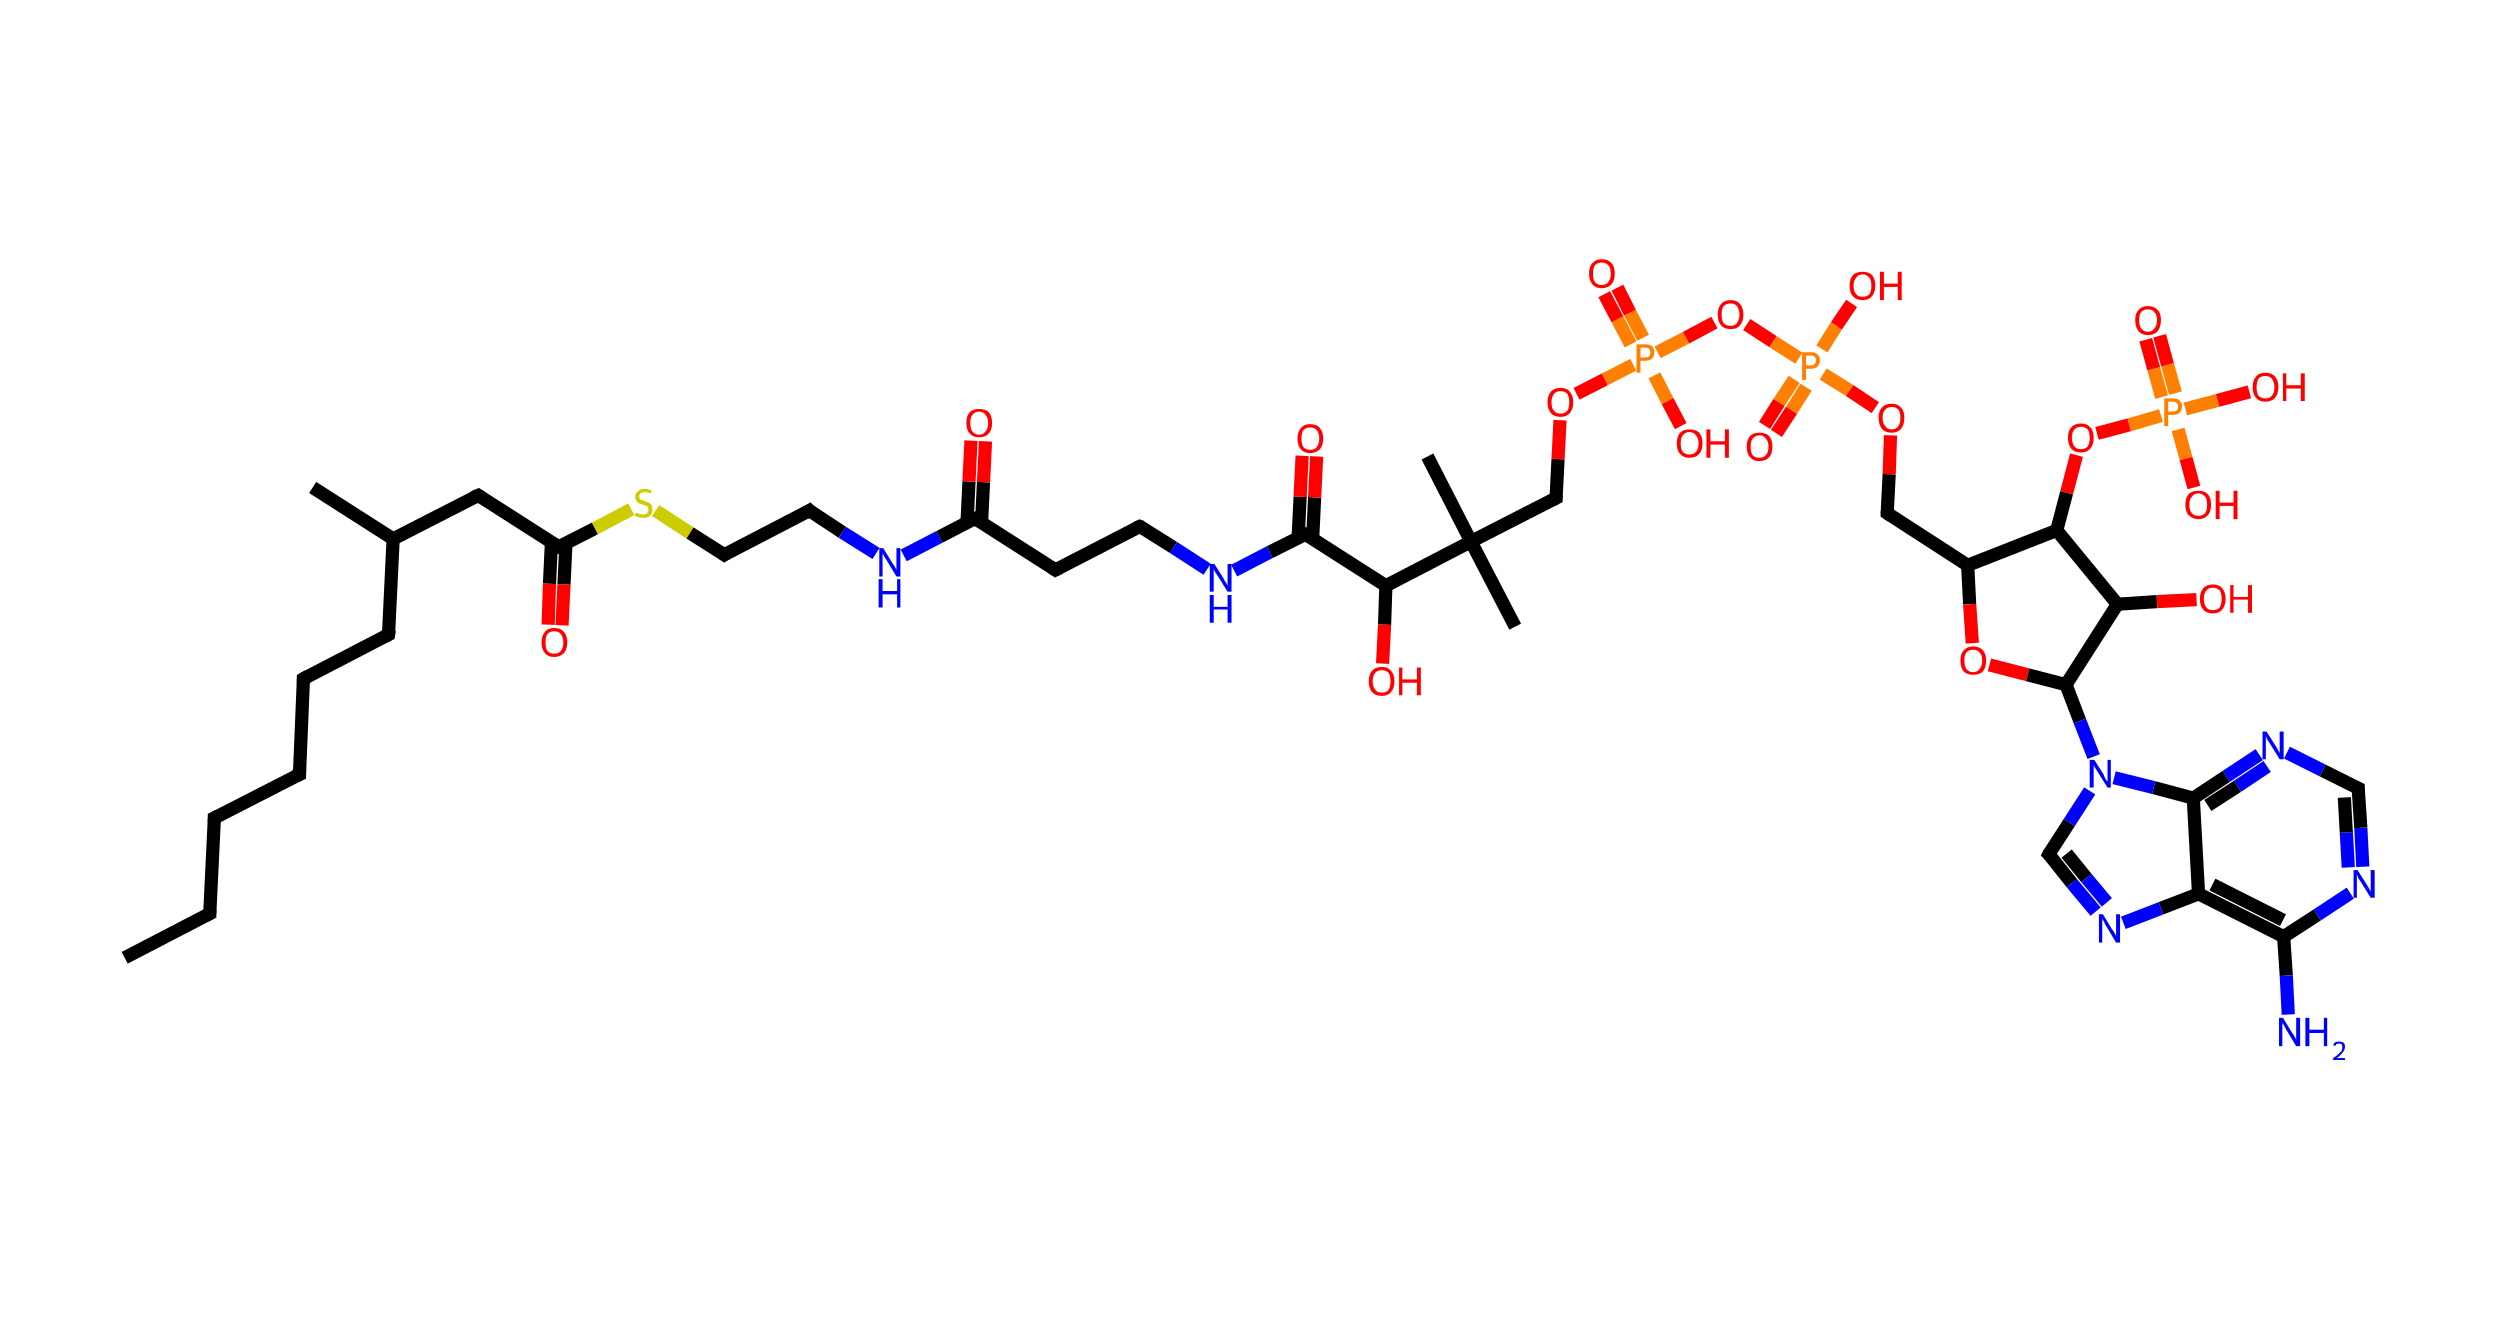 <?xml version='1.0' encoding='ASCII' standalone='yes'?>
<svg xmlns="http://www.w3.org/2000/svg" xmlns:rdkit="http://www.rdkit.org/xml" xmlns:xlink="http://www.w3.org/1999/xlink" version="1.1" baseProfile="full" xml:space="preserve" width="379px" height="200px" viewBox="0 0 379 200">
<!-- END OF HEADER -->
<rect style="opacity:1.0;fill:#FFFFFF;stroke:none" width="379.0" height="200.0" x="0.0" y="0.0"> </rect>
<path class="bond-0 atom-0 atom-1" d="M 18.9,145.2 L 31.8,138.5" style="fill:none;fill-rule:evenodd;stroke:#000000;stroke-width:2.0px;stroke-linecap:butt;stroke-linejoin:miter;stroke-opacity:1"/>
<path class="bond-1 atom-1 atom-2" d="M 31.8,138.5 L 32.5,124.0" style="fill:none;fill-rule:evenodd;stroke:#000000;stroke-width:2.0px;stroke-linecap:butt;stroke-linejoin:miter;stroke-opacity:1"/>
<path class="bond-2 atom-2 atom-3" d="M 32.5,124.0 L 45.4,117.4" style="fill:none;fill-rule:evenodd;stroke:#000000;stroke-width:2.0px;stroke-linecap:butt;stroke-linejoin:miter;stroke-opacity:1"/>
<path class="bond-3 atom-3 atom-4" d="M 45.4,117.4 L 46.0,102.9" style="fill:none;fill-rule:evenodd;stroke:#000000;stroke-width:2.0px;stroke-linecap:butt;stroke-linejoin:miter;stroke-opacity:1"/>
<path class="bond-4 atom-4 atom-5" d="M 46.0,102.9 L 58.9,96.2" style="fill:none;fill-rule:evenodd;stroke:#000000;stroke-width:2.0px;stroke-linecap:butt;stroke-linejoin:miter;stroke-opacity:1"/>
<path class="bond-5 atom-5 atom-6" d="M 58.9,96.2 L 59.6,81.7" style="fill:none;fill-rule:evenodd;stroke:#000000;stroke-width:2.0px;stroke-linecap:butt;stroke-linejoin:miter;stroke-opacity:1"/>
<path class="bond-6 atom-6 atom-7" d="M 59.6,81.7 L 47.4,73.9" style="fill:none;fill-rule:evenodd;stroke:#000000;stroke-width:2.0px;stroke-linecap:butt;stroke-linejoin:miter;stroke-opacity:1"/>
<path class="bond-7 atom-6 atom-8" d="M 59.6,81.7 L 72.5,75.1" style="fill:none;fill-rule:evenodd;stroke:#000000;stroke-width:2.0px;stroke-linecap:butt;stroke-linejoin:miter;stroke-opacity:1"/>
<path class="bond-8 atom-8 atom-9" d="M 72.5,75.1 L 84.7,82.9" style="fill:none;fill-rule:evenodd;stroke:#000000;stroke-width:2.0px;stroke-linecap:butt;stroke-linejoin:miter;stroke-opacity:1"/>
<path class="bond-9 atom-9 atom-10" d="M 83.6,82.2 L 83.3,88.5" style="fill:none;fill-rule:evenodd;stroke:#000000;stroke-width:2.0px;stroke-linecap:butt;stroke-linejoin:miter;stroke-opacity:1"/>
<path class="bond-9 atom-9 atom-10" d="M 83.3,88.5 L 83.1,94.7" style="fill:none;fill-rule:evenodd;stroke:#FF0000;stroke-width:2.0px;stroke-linecap:butt;stroke-linejoin:miter;stroke-opacity:1"/>
<path class="bond-9 atom-9 atom-10" d="M 85.8,82.3 L 85.5,88.6" style="fill:none;fill-rule:evenodd;stroke:#000000;stroke-width:2.0px;stroke-linecap:butt;stroke-linejoin:miter;stroke-opacity:1"/>
<path class="bond-9 atom-9 atom-10" d="M 85.5,88.6 L 85.2,94.8" style="fill:none;fill-rule:evenodd;stroke:#FF0000;stroke-width:2.0px;stroke-linecap:butt;stroke-linejoin:miter;stroke-opacity:1"/>
<path class="bond-10 atom-9 atom-11" d="M 84.7,82.9 L 90.2,80.1" style="fill:none;fill-rule:evenodd;stroke:#000000;stroke-width:2.0px;stroke-linecap:butt;stroke-linejoin:miter;stroke-opacity:1"/>
<path class="bond-10 atom-9 atom-11" d="M 90.2,80.1 L 95.7,77.2" style="fill:none;fill-rule:evenodd;stroke:#CCCC00;stroke-width:2.0px;stroke-linecap:butt;stroke-linejoin:miter;stroke-opacity:1"/>
<path class="bond-11 atom-11 atom-12" d="M 99.4,77.4 L 104.6,80.8" style="fill:none;fill-rule:evenodd;stroke:#CCCC00;stroke-width:2.0px;stroke-linecap:butt;stroke-linejoin:miter;stroke-opacity:1"/>
<path class="bond-11 atom-11 atom-12" d="M 104.6,80.8 L 109.8,84.1" style="fill:none;fill-rule:evenodd;stroke:#000000;stroke-width:2.0px;stroke-linecap:butt;stroke-linejoin:miter;stroke-opacity:1"/>
<path class="bond-12 atom-12 atom-13" d="M 109.8,84.1 L 122.7,77.4" style="fill:none;fill-rule:evenodd;stroke:#000000;stroke-width:2.0px;stroke-linecap:butt;stroke-linejoin:miter;stroke-opacity:1"/>
<path class="bond-13 atom-13 atom-14" d="M 122.7,77.4 L 127.7,80.7" style="fill:none;fill-rule:evenodd;stroke:#000000;stroke-width:2.0px;stroke-linecap:butt;stroke-linejoin:miter;stroke-opacity:1"/>
<path class="bond-13 atom-13 atom-14" d="M 127.7,80.7 L 132.8,83.9" style="fill:none;fill-rule:evenodd;stroke:#0000FF;stroke-width:2.0px;stroke-linecap:butt;stroke-linejoin:miter;stroke-opacity:1"/>
<path class="bond-14 atom-14 atom-15" d="M 137.0,84.2 L 142.4,81.4" style="fill:none;fill-rule:evenodd;stroke:#0000FF;stroke-width:2.0px;stroke-linecap:butt;stroke-linejoin:miter;stroke-opacity:1"/>
<path class="bond-14 atom-14 atom-15" d="M 142.4,81.4 L 147.8,78.6" style="fill:none;fill-rule:evenodd;stroke:#000000;stroke-width:2.0px;stroke-linecap:butt;stroke-linejoin:miter;stroke-opacity:1"/>
<path class="bond-15 atom-15 atom-16" d="M 148.8,79.3 L 149.1,73.1" style="fill:none;fill-rule:evenodd;stroke:#000000;stroke-width:2.0px;stroke-linecap:butt;stroke-linejoin:miter;stroke-opacity:1"/>
<path class="bond-15 atom-15 atom-16" d="M 149.1,73.1 L 149.4,66.9" style="fill:none;fill-rule:evenodd;stroke:#FF0000;stroke-width:2.0px;stroke-linecap:butt;stroke-linejoin:miter;stroke-opacity:1"/>
<path class="bond-15 atom-15 atom-16" d="M 146.6,79.2 L 146.9,73.0" style="fill:none;fill-rule:evenodd;stroke:#000000;stroke-width:2.0px;stroke-linecap:butt;stroke-linejoin:miter;stroke-opacity:1"/>
<path class="bond-15 atom-15 atom-16" d="M 146.9,73.0 L 147.2,66.8" style="fill:none;fill-rule:evenodd;stroke:#FF0000;stroke-width:2.0px;stroke-linecap:butt;stroke-linejoin:miter;stroke-opacity:1"/>
<path class="bond-16 atom-15 atom-17" d="M 147.8,78.6 L 160.0,86.4" style="fill:none;fill-rule:evenodd;stroke:#000000;stroke-width:2.0px;stroke-linecap:butt;stroke-linejoin:miter;stroke-opacity:1"/>
<path class="bond-17 atom-17 atom-18" d="M 160.0,86.4 L 172.8,79.8" style="fill:none;fill-rule:evenodd;stroke:#000000;stroke-width:2.0px;stroke-linecap:butt;stroke-linejoin:miter;stroke-opacity:1"/>
<path class="bond-18 atom-18 atom-19" d="M 172.8,79.8 L 177.9,83.0" style="fill:none;fill-rule:evenodd;stroke:#000000;stroke-width:2.0px;stroke-linecap:butt;stroke-linejoin:miter;stroke-opacity:1"/>
<path class="bond-18 atom-18 atom-19" d="M 177.9,83.0 L 183.0,86.3" style="fill:none;fill-rule:evenodd;stroke:#0000FF;stroke-width:2.0px;stroke-linecap:butt;stroke-linejoin:miter;stroke-opacity:1"/>
<path class="bond-19 atom-19 atom-20" d="M 187.1,86.5 L 192.5,83.7" style="fill:none;fill-rule:evenodd;stroke:#0000FF;stroke-width:2.0px;stroke-linecap:butt;stroke-linejoin:miter;stroke-opacity:1"/>
<path class="bond-19 atom-19 atom-20" d="M 192.5,83.7 L 197.9,81.0" style="fill:none;fill-rule:evenodd;stroke:#000000;stroke-width:2.0px;stroke-linecap:butt;stroke-linejoin:miter;stroke-opacity:1"/>
<path class="bond-20 atom-20 atom-21" d="M 199.0,81.6 L 199.3,75.4" style="fill:none;fill-rule:evenodd;stroke:#000000;stroke-width:2.0px;stroke-linecap:butt;stroke-linejoin:miter;stroke-opacity:1"/>
<path class="bond-20 atom-20 atom-21" d="M 199.3,75.4 L 199.6,69.2" style="fill:none;fill-rule:evenodd;stroke:#FF0000;stroke-width:2.0px;stroke-linecap:butt;stroke-linejoin:miter;stroke-opacity:1"/>
<path class="bond-20 atom-20 atom-21" d="M 196.8,81.5 L 197.1,75.3" style="fill:none;fill-rule:evenodd;stroke:#000000;stroke-width:2.0px;stroke-linecap:butt;stroke-linejoin:miter;stroke-opacity:1"/>
<path class="bond-20 atom-20 atom-21" d="M 197.1,75.3 L 197.4,69.1" style="fill:none;fill-rule:evenodd;stroke:#FF0000;stroke-width:2.0px;stroke-linecap:butt;stroke-linejoin:miter;stroke-opacity:1"/>
<path class="bond-21 atom-20 atom-22" d="M 197.9,81.0 L 210.1,88.8" style="fill:none;fill-rule:evenodd;stroke:#000000;stroke-width:2.0px;stroke-linecap:butt;stroke-linejoin:miter;stroke-opacity:1"/>
<path class="bond-22 atom-22 atom-23" d="M 210.1,88.8 L 209.9,94.7" style="fill:none;fill-rule:evenodd;stroke:#000000;stroke-width:2.0px;stroke-linecap:butt;stroke-linejoin:miter;stroke-opacity:1"/>
<path class="bond-22 atom-22 atom-23" d="M 209.9,94.7 L 209.6,100.6" style="fill:none;fill-rule:evenodd;stroke:#FF0000;stroke-width:2.0px;stroke-linecap:butt;stroke-linejoin:miter;stroke-opacity:1"/>
<path class="bond-23 atom-22 atom-24" d="M 210.1,88.8 L 223.0,82.1" style="fill:none;fill-rule:evenodd;stroke:#000000;stroke-width:2.0px;stroke-linecap:butt;stroke-linejoin:miter;stroke-opacity:1"/>
<path class="bond-24 atom-24 atom-25" d="M 223.0,82.1 L 216.4,69.2" style="fill:none;fill-rule:evenodd;stroke:#000000;stroke-width:2.0px;stroke-linecap:butt;stroke-linejoin:miter;stroke-opacity:1"/>
<path class="bond-25 atom-24 atom-26" d="M 223.0,82.1 L 229.7,95.0" style="fill:none;fill-rule:evenodd;stroke:#000000;stroke-width:2.0px;stroke-linecap:butt;stroke-linejoin:miter;stroke-opacity:1"/>
<path class="bond-26 atom-24 atom-27" d="M 223.0,82.1 L 235.9,75.5" style="fill:none;fill-rule:evenodd;stroke:#000000;stroke-width:2.0px;stroke-linecap:butt;stroke-linejoin:miter;stroke-opacity:1"/>
<path class="bond-27 atom-27 atom-28" d="M 235.9,75.5 L 236.2,69.6" style="fill:none;fill-rule:evenodd;stroke:#000000;stroke-width:2.0px;stroke-linecap:butt;stroke-linejoin:miter;stroke-opacity:1"/>
<path class="bond-27 atom-27 atom-28" d="M 236.2,69.6 L 236.5,63.7" style="fill:none;fill-rule:evenodd;stroke:#FF0000;stroke-width:2.0px;stroke-linecap:butt;stroke-linejoin:miter;stroke-opacity:1"/>
<path class="bond-28 atom-28 atom-29" d="M 239.0,59.7 L 243.3,57.5" style="fill:none;fill-rule:evenodd;stroke:#FF0000;stroke-width:2.0px;stroke-linecap:butt;stroke-linejoin:miter;stroke-opacity:1"/>
<path class="bond-28 atom-28 atom-29" d="M 243.3,57.5 L 247.6,55.3" style="fill:none;fill-rule:evenodd;stroke:#FF7F00;stroke-width:2.0px;stroke-linecap:butt;stroke-linejoin:miter;stroke-opacity:1"/>
<path class="bond-29 atom-29 atom-30" d="M 249.1,51.2 L 247.1,47.4" style="fill:none;fill-rule:evenodd;stroke:#FF7F00;stroke-width:2.0px;stroke-linecap:butt;stroke-linejoin:miter;stroke-opacity:1"/>
<path class="bond-29 atom-29 atom-30" d="M 247.1,47.4 L 245.2,43.6" style="fill:none;fill-rule:evenodd;stroke:#FF0000;stroke-width:2.0px;stroke-linecap:butt;stroke-linejoin:miter;stroke-opacity:1"/>
<path class="bond-29 atom-29 atom-30" d="M 247.2,52.2 L 245.2,48.4" style="fill:none;fill-rule:evenodd;stroke:#FF7F00;stroke-width:2.0px;stroke-linecap:butt;stroke-linejoin:miter;stroke-opacity:1"/>
<path class="bond-29 atom-29 atom-30" d="M 245.2,48.4 L 243.2,44.6" style="fill:none;fill-rule:evenodd;stroke:#FF0000;stroke-width:2.0px;stroke-linecap:butt;stroke-linejoin:miter;stroke-opacity:1"/>
<path class="bond-30 atom-29 atom-31" d="M 250.8,56.9 L 252.8,60.8" style="fill:none;fill-rule:evenodd;stroke:#FF7F00;stroke-width:2.0px;stroke-linecap:butt;stroke-linejoin:miter;stroke-opacity:1"/>
<path class="bond-30 atom-29 atom-31" d="M 252.8,60.8 L 254.8,64.6" style="fill:none;fill-rule:evenodd;stroke:#FF0000;stroke-width:2.0px;stroke-linecap:butt;stroke-linejoin:miter;stroke-opacity:1"/>
<path class="bond-31 atom-29 atom-32" d="M 251.3,53.4 L 255.6,51.2" style="fill:none;fill-rule:evenodd;stroke:#FF7F00;stroke-width:2.0px;stroke-linecap:butt;stroke-linejoin:miter;stroke-opacity:1"/>
<path class="bond-31 atom-29 atom-32" d="M 255.6,51.2 L 259.9,48.9" style="fill:none;fill-rule:evenodd;stroke:#FF0000;stroke-width:2.0px;stroke-linecap:butt;stroke-linejoin:miter;stroke-opacity:1"/>
<path class="bond-32 atom-32 atom-33" d="M 264.8,49.2 L 268.8,51.8" style="fill:none;fill-rule:evenodd;stroke:#FF0000;stroke-width:2.0px;stroke-linecap:butt;stroke-linejoin:miter;stroke-opacity:1"/>
<path class="bond-32 atom-32 atom-33" d="M 268.8,51.8 L 272.7,54.3" style="fill:none;fill-rule:evenodd;stroke:#FF7F00;stroke-width:2.0px;stroke-linecap:butt;stroke-linejoin:miter;stroke-opacity:1"/>
<path class="bond-33 atom-33 atom-34" d="M 272.0,57.5 L 269.7,61.0" style="fill:none;fill-rule:evenodd;stroke:#FF7F00;stroke-width:2.0px;stroke-linecap:butt;stroke-linejoin:miter;stroke-opacity:1"/>
<path class="bond-33 atom-33 atom-34" d="M 269.7,61.0 L 267.5,64.5" style="fill:none;fill-rule:evenodd;stroke:#FF0000;stroke-width:2.0px;stroke-linecap:butt;stroke-linejoin:miter;stroke-opacity:1"/>
<path class="bond-33 atom-33 atom-34" d="M 273.8,58.7 L 271.6,62.2" style="fill:none;fill-rule:evenodd;stroke:#FF7F00;stroke-width:2.0px;stroke-linecap:butt;stroke-linejoin:miter;stroke-opacity:1"/>
<path class="bond-33 atom-33 atom-34" d="M 271.6,62.2 L 269.3,65.7" style="fill:none;fill-rule:evenodd;stroke:#FF0000;stroke-width:2.0px;stroke-linecap:butt;stroke-linejoin:miter;stroke-opacity:1"/>
<path class="bond-34 atom-33 atom-35" d="M 276.2,52.9 L 278.4,49.4" style="fill:none;fill-rule:evenodd;stroke:#FF7F00;stroke-width:2.0px;stroke-linecap:butt;stroke-linejoin:miter;stroke-opacity:1"/>
<path class="bond-34 atom-33 atom-35" d="M 278.4,49.4 L 280.7,46.0" style="fill:none;fill-rule:evenodd;stroke:#FF0000;stroke-width:2.0px;stroke-linecap:butt;stroke-linejoin:miter;stroke-opacity:1"/>
<path class="bond-35 atom-33 atom-36" d="M 276.4,56.7 L 280.4,59.2" style="fill:none;fill-rule:evenodd;stroke:#FF7F00;stroke-width:2.0px;stroke-linecap:butt;stroke-linejoin:miter;stroke-opacity:1"/>
<path class="bond-35 atom-33 atom-36" d="M 280.4,59.2 L 284.3,61.8" style="fill:none;fill-rule:evenodd;stroke:#FF0000;stroke-width:2.0px;stroke-linecap:butt;stroke-linejoin:miter;stroke-opacity:1"/>
<path class="bond-36 atom-36 atom-37" d="M 286.6,66.0 L 286.4,71.9" style="fill:none;fill-rule:evenodd;stroke:#FF0000;stroke-width:2.0px;stroke-linecap:butt;stroke-linejoin:miter;stroke-opacity:1"/>
<path class="bond-36 atom-36 atom-37" d="M 286.4,71.9 L 286.1,77.8" style="fill:none;fill-rule:evenodd;stroke:#000000;stroke-width:2.0px;stroke-linecap:butt;stroke-linejoin:miter;stroke-opacity:1"/>
<path class="bond-37 atom-37 atom-38" d="M 286.1,77.8 L 298.3,85.7" style="fill:none;fill-rule:evenodd;stroke:#000000;stroke-width:2.0px;stroke-linecap:butt;stroke-linejoin:miter;stroke-opacity:1"/>
<path class="bond-38 atom-38 atom-39" d="M 298.3,85.7 L 298.6,91.6" style="fill:none;fill-rule:evenodd;stroke:#000000;stroke-width:2.0px;stroke-linecap:butt;stroke-linejoin:miter;stroke-opacity:1"/>
<path class="bond-38 atom-38 atom-39" d="M 298.6,91.6 L 299.0,97.5" style="fill:none;fill-rule:evenodd;stroke:#FF0000;stroke-width:2.0px;stroke-linecap:butt;stroke-linejoin:miter;stroke-opacity:1"/>
<path class="bond-39 atom-39 atom-40" d="M 301.6,100.8 L 307.4,102.3" style="fill:none;fill-rule:evenodd;stroke:#FF0000;stroke-width:2.0px;stroke-linecap:butt;stroke-linejoin:miter;stroke-opacity:1"/>
<path class="bond-39 atom-39 atom-40" d="M 307.4,102.3 L 313.2,103.8" style="fill:none;fill-rule:evenodd;stroke:#000000;stroke-width:2.0px;stroke-linecap:butt;stroke-linejoin:miter;stroke-opacity:1"/>
<path class="bond-40 atom-40 atom-41" d="M 313.2,103.8 L 315.3,109.3" style="fill:none;fill-rule:evenodd;stroke:#000000;stroke-width:2.0px;stroke-linecap:butt;stroke-linejoin:miter;stroke-opacity:1"/>
<path class="bond-40 atom-40 atom-41" d="M 315.3,109.3 L 317.4,114.7" style="fill:none;fill-rule:evenodd;stroke:#0000FF;stroke-width:2.0px;stroke-linecap:butt;stroke-linejoin:miter;stroke-opacity:1"/>
<path class="bond-41 atom-41 atom-42" d="M 316.8,119.9 L 313.7,124.7" style="fill:none;fill-rule:evenodd;stroke:#0000FF;stroke-width:2.0px;stroke-linecap:butt;stroke-linejoin:miter;stroke-opacity:1"/>
<path class="bond-41 atom-41 atom-42" d="M 313.7,124.7 L 310.6,129.5" style="fill:none;fill-rule:evenodd;stroke:#000000;stroke-width:2.0px;stroke-linecap:butt;stroke-linejoin:miter;stroke-opacity:1"/>
<path class="bond-42 atom-42 atom-43" d="M 310.6,129.5 L 314.1,133.9" style="fill:none;fill-rule:evenodd;stroke:#000000;stroke-width:2.0px;stroke-linecap:butt;stroke-linejoin:miter;stroke-opacity:1"/>
<path class="bond-42 atom-42 atom-43" d="M 314.1,133.9 L 317.7,138.2" style="fill:none;fill-rule:evenodd;stroke:#0000FF;stroke-width:2.0px;stroke-linecap:butt;stroke-linejoin:miter;stroke-opacity:1"/>
<path class="bond-42 atom-42 atom-43" d="M 313.3,129.4 L 316.3,133.1" style="fill:none;fill-rule:evenodd;stroke:#000000;stroke-width:2.0px;stroke-linecap:butt;stroke-linejoin:miter;stroke-opacity:1"/>
<path class="bond-42 atom-42 atom-43" d="M 316.3,133.1 L 319.4,136.8" style="fill:none;fill-rule:evenodd;stroke:#0000FF;stroke-width:2.0px;stroke-linecap:butt;stroke-linejoin:miter;stroke-opacity:1"/>
<path class="bond-43 atom-43 atom-44" d="M 321.9,139.9 L 327.6,137.7" style="fill:none;fill-rule:evenodd;stroke:#0000FF;stroke-width:2.0px;stroke-linecap:butt;stroke-linejoin:miter;stroke-opacity:1"/>
<path class="bond-43 atom-43 atom-44" d="M 327.6,137.7 L 333.3,135.5" style="fill:none;fill-rule:evenodd;stroke:#000000;stroke-width:2.0px;stroke-linecap:butt;stroke-linejoin:miter;stroke-opacity:1"/>
<path class="bond-44 atom-44 atom-45" d="M 333.3,135.5 L 346.2,142.0" style="fill:none;fill-rule:evenodd;stroke:#000000;stroke-width:2.0px;stroke-linecap:butt;stroke-linejoin:miter;stroke-opacity:1"/>
<path class="bond-44 atom-44 atom-45" d="M 335.4,134.1 L 346.1,139.5" style="fill:none;fill-rule:evenodd;stroke:#000000;stroke-width:2.0px;stroke-linecap:butt;stroke-linejoin:miter;stroke-opacity:1"/>
<path class="bond-45 atom-45 atom-46" d="M 346.2,142.0 L 346.6,147.9" style="fill:none;fill-rule:evenodd;stroke:#000000;stroke-width:2.0px;stroke-linecap:butt;stroke-linejoin:miter;stroke-opacity:1"/>
<path class="bond-45 atom-45 atom-46" d="M 346.6,147.9 L 346.9,153.8" style="fill:none;fill-rule:evenodd;stroke:#0000FF;stroke-width:2.0px;stroke-linecap:butt;stroke-linejoin:miter;stroke-opacity:1"/>
<path class="bond-46 atom-45 atom-47" d="M 346.2,142.0 L 351.3,138.7" style="fill:none;fill-rule:evenodd;stroke:#000000;stroke-width:2.0px;stroke-linecap:butt;stroke-linejoin:miter;stroke-opacity:1"/>
<path class="bond-46 atom-45 atom-47" d="M 351.3,138.7 L 356.3,135.4" style="fill:none;fill-rule:evenodd;stroke:#0000FF;stroke-width:2.0px;stroke-linecap:butt;stroke-linejoin:miter;stroke-opacity:1"/>
<path class="bond-47 atom-47 atom-48" d="M 358.2,131.4 L 357.9,125.5" style="fill:none;fill-rule:evenodd;stroke:#0000FF;stroke-width:2.0px;stroke-linecap:butt;stroke-linejoin:miter;stroke-opacity:1"/>
<path class="bond-47 atom-47 atom-48" d="M 357.9,125.5 L 357.5,119.5" style="fill:none;fill-rule:evenodd;stroke:#000000;stroke-width:2.0px;stroke-linecap:butt;stroke-linejoin:miter;stroke-opacity:1"/>
<path class="bond-47 atom-47 atom-48" d="M 356.0,131.5 L 355.7,126.2" style="fill:none;fill-rule:evenodd;stroke:#0000FF;stroke-width:2.0px;stroke-linecap:butt;stroke-linejoin:miter;stroke-opacity:1"/>
<path class="bond-47 atom-47 atom-48" d="M 355.7,126.2 L 355.4,120.9" style="fill:none;fill-rule:evenodd;stroke:#000000;stroke-width:2.0px;stroke-linecap:butt;stroke-linejoin:miter;stroke-opacity:1"/>
<path class="bond-48 atom-48 atom-49" d="M 357.5,119.5 L 352.1,116.8" style="fill:none;fill-rule:evenodd;stroke:#000000;stroke-width:2.0px;stroke-linecap:butt;stroke-linejoin:miter;stroke-opacity:1"/>
<path class="bond-48 atom-48 atom-49" d="M 352.1,116.8 L 346.7,114.1" style="fill:none;fill-rule:evenodd;stroke:#0000FF;stroke-width:2.0px;stroke-linecap:butt;stroke-linejoin:miter;stroke-opacity:1"/>
<path class="bond-49 atom-49 atom-50" d="M 342.5,114.4 L 337.5,117.7" style="fill:none;fill-rule:evenodd;stroke:#0000FF;stroke-width:2.0px;stroke-linecap:butt;stroke-linejoin:miter;stroke-opacity:1"/>
<path class="bond-49 atom-49 atom-50" d="M 337.5,117.7 L 332.5,121.0" style="fill:none;fill-rule:evenodd;stroke:#000000;stroke-width:2.0px;stroke-linecap:butt;stroke-linejoin:miter;stroke-opacity:1"/>
<path class="bond-49 atom-49 atom-50" d="M 343.7,116.2 L 339.2,119.2" style="fill:none;fill-rule:evenodd;stroke:#0000FF;stroke-width:2.0px;stroke-linecap:butt;stroke-linejoin:miter;stroke-opacity:1"/>
<path class="bond-49 atom-49 atom-50" d="M 339.2,119.2 L 334.7,122.1" style="fill:none;fill-rule:evenodd;stroke:#000000;stroke-width:2.0px;stroke-linecap:butt;stroke-linejoin:miter;stroke-opacity:1"/>
<path class="bond-50 atom-40 atom-51" d="M 313.2,103.8 L 321.0,91.6" style="fill:none;fill-rule:evenodd;stroke:#000000;stroke-width:2.0px;stroke-linecap:butt;stroke-linejoin:miter;stroke-opacity:1"/>
<path class="bond-51 atom-51 atom-52" d="M 321.0,91.6 L 327.0,91.2" style="fill:none;fill-rule:evenodd;stroke:#000000;stroke-width:2.0px;stroke-linecap:butt;stroke-linejoin:miter;stroke-opacity:1"/>
<path class="bond-51 atom-51 atom-52" d="M 327.0,91.2 L 333.0,90.9" style="fill:none;fill-rule:evenodd;stroke:#FF0000;stroke-width:2.0px;stroke-linecap:butt;stroke-linejoin:miter;stroke-opacity:1"/>
<path class="bond-52 atom-51 atom-53" d="M 321.0,91.6 L 311.8,80.4" style="fill:none;fill-rule:evenodd;stroke:#000000;stroke-width:2.0px;stroke-linecap:butt;stroke-linejoin:miter;stroke-opacity:1"/>
<path class="bond-53 atom-53 atom-54" d="M 311.8,80.4 L 313.3,74.7" style="fill:none;fill-rule:evenodd;stroke:#000000;stroke-width:2.0px;stroke-linecap:butt;stroke-linejoin:miter;stroke-opacity:1"/>
<path class="bond-53 atom-53 atom-54" d="M 313.3,74.7 L 314.8,69.0" style="fill:none;fill-rule:evenodd;stroke:#FF0000;stroke-width:2.0px;stroke-linecap:butt;stroke-linejoin:miter;stroke-opacity:1"/>
<path class="bond-54 atom-54 atom-55" d="M 317.9,65.7 L 322.8,64.4" style="fill:none;fill-rule:evenodd;stroke:#FF0000;stroke-width:2.0px;stroke-linecap:butt;stroke-linejoin:miter;stroke-opacity:1"/>
<path class="bond-54 atom-54 atom-55" d="M 322.8,64.4 L 327.6,63.0" style="fill:none;fill-rule:evenodd;stroke:#FF7F00;stroke-width:2.0px;stroke-linecap:butt;stroke-linejoin:miter;stroke-opacity:1"/>
<path class="bond-55 atom-55 atom-56" d="M 329.8,59.6 L 328.6,55.3" style="fill:none;fill-rule:evenodd;stroke:#FF7F00;stroke-width:2.0px;stroke-linecap:butt;stroke-linejoin:miter;stroke-opacity:1"/>
<path class="bond-55 atom-55 atom-56" d="M 328.6,55.3 L 327.4,50.9" style="fill:none;fill-rule:evenodd;stroke:#FF0000;stroke-width:2.0px;stroke-linecap:butt;stroke-linejoin:miter;stroke-opacity:1"/>
<path class="bond-55 atom-55 atom-56" d="M 327.7,60.2 L 326.5,55.9" style="fill:none;fill-rule:evenodd;stroke:#FF7F00;stroke-width:2.0px;stroke-linecap:butt;stroke-linejoin:miter;stroke-opacity:1"/>
<path class="bond-55 atom-55 atom-56" d="M 326.5,55.9 L 325.3,51.5" style="fill:none;fill-rule:evenodd;stroke:#FF0000;stroke-width:2.0px;stroke-linecap:butt;stroke-linejoin:miter;stroke-opacity:1"/>
<path class="bond-56 atom-55 atom-57" d="M 330.2,65.1 L 331.4,69.5" style="fill:none;fill-rule:evenodd;stroke:#FF7F00;stroke-width:2.0px;stroke-linecap:butt;stroke-linejoin:miter;stroke-opacity:1"/>
<path class="bond-56 atom-55 atom-57" d="M 331.4,69.5 L 332.6,73.9" style="fill:none;fill-rule:evenodd;stroke:#FF0000;stroke-width:2.0px;stroke-linecap:butt;stroke-linejoin:miter;stroke-opacity:1"/>
<path class="bond-57 atom-55 atom-58" d="M 331.3,62.0 L 336.2,60.7" style="fill:none;fill-rule:evenodd;stroke:#FF7F00;stroke-width:2.0px;stroke-linecap:butt;stroke-linejoin:miter;stroke-opacity:1"/>
<path class="bond-57 atom-55 atom-58" d="M 336.2,60.7 L 341.0,59.4" style="fill:none;fill-rule:evenodd;stroke:#FF0000;stroke-width:2.0px;stroke-linecap:butt;stroke-linejoin:miter;stroke-opacity:1"/>
<path class="bond-58 atom-53 atom-38" d="M 311.8,80.4 L 298.3,85.7" style="fill:none;fill-rule:evenodd;stroke:#000000;stroke-width:2.0px;stroke-linecap:butt;stroke-linejoin:miter;stroke-opacity:1"/>
<path class="bond-59 atom-50 atom-41" d="M 332.5,121.0 L 326.5,119.4" style="fill:none;fill-rule:evenodd;stroke:#000000;stroke-width:2.0px;stroke-linecap:butt;stroke-linejoin:miter;stroke-opacity:1"/>
<path class="bond-59 atom-50 atom-41" d="M 326.5,119.4 L 320.5,117.9" style="fill:none;fill-rule:evenodd;stroke:#0000FF;stroke-width:2.0px;stroke-linecap:butt;stroke-linejoin:miter;stroke-opacity:1"/>
<path class="bond-60 atom-50 atom-44" d="M 332.5,121.0 L 333.3,135.5" style="fill:none;fill-rule:evenodd;stroke:#000000;stroke-width:2.0px;stroke-linecap:butt;stroke-linejoin:miter;stroke-opacity:1"/>
<path d="M 31.2,138.8 L 31.8,138.5 L 31.8,137.8" style="fill:none;stroke:#000000;stroke-width:2.0px;stroke-linecap:butt;stroke-linejoin:miter;stroke-opacity:1;"/>
<path d="M 32.5,124.7 L 32.5,124.0 L 33.1,123.7" style="fill:none;stroke:#000000;stroke-width:2.0px;stroke-linecap:butt;stroke-linejoin:miter;stroke-opacity:1;"/>
<path d="M 44.7,117.7 L 45.4,117.4 L 45.4,116.6" style="fill:none;stroke:#000000;stroke-width:2.0px;stroke-linecap:butt;stroke-linejoin:miter;stroke-opacity:1;"/>
<path d="M 46.0,103.6 L 46.0,102.9 L 46.7,102.5" style="fill:none;stroke:#000000;stroke-width:2.0px;stroke-linecap:butt;stroke-linejoin:miter;stroke-opacity:1;"/>
<path d="M 58.3,96.5 L 58.9,96.2 L 59.0,95.5" style="fill:none;stroke:#000000;stroke-width:2.0px;stroke-linecap:butt;stroke-linejoin:miter;stroke-opacity:1;"/>
<path d="M 71.8,75.4 L 72.5,75.1 L 73.1,75.5" style="fill:none;stroke:#000000;stroke-width:2.0px;stroke-linecap:butt;stroke-linejoin:miter;stroke-opacity:1;"/>
<path d="M 84.1,82.5 L 84.7,82.9 L 85.0,82.8" style="fill:none;stroke:#000000;stroke-width:2.0px;stroke-linecap:butt;stroke-linejoin:miter;stroke-opacity:1;"/>
<path d="M 109.5,83.9 L 109.8,84.1 L 110.4,83.7" style="fill:none;stroke:#000000;stroke-width:2.0px;stroke-linecap:butt;stroke-linejoin:miter;stroke-opacity:1;"/>
<path d="M 122.0,77.8 L 122.7,77.4 L 122.9,77.6" style="fill:none;stroke:#000000;stroke-width:2.0px;stroke-linecap:butt;stroke-linejoin:miter;stroke-opacity:1;"/>
<path d="M 147.5,78.7 L 147.8,78.6 L 148.4,79.0" style="fill:none;stroke:#000000;stroke-width:2.0px;stroke-linecap:butt;stroke-linejoin:miter;stroke-opacity:1;"/>
<path d="M 159.4,86.0 L 160.0,86.4 L 160.6,86.1" style="fill:none;stroke:#000000;stroke-width:2.0px;stroke-linecap:butt;stroke-linejoin:miter;stroke-opacity:1;"/>
<path d="M 172.2,80.1 L 172.8,79.8 L 173.1,79.9" style="fill:none;stroke:#000000;stroke-width:2.0px;stroke-linecap:butt;stroke-linejoin:miter;stroke-opacity:1;"/>
<path d="M 197.7,81.1 L 197.9,81.0 L 198.5,81.3" style="fill:none;stroke:#000000;stroke-width:2.0px;stroke-linecap:butt;stroke-linejoin:miter;stroke-opacity:1;"/>
<path d="M 235.3,75.8 L 235.9,75.5 L 235.9,75.2" style="fill:none;stroke:#000000;stroke-width:2.0px;stroke-linecap:butt;stroke-linejoin:miter;stroke-opacity:1;"/>
<path d="M 286.1,77.5 L 286.1,77.8 L 286.7,78.2" style="fill:none;stroke:#000000;stroke-width:2.0px;stroke-linecap:butt;stroke-linejoin:miter;stroke-opacity:1;"/>
<path d="M 310.7,129.3 L 310.6,129.5 L 310.8,129.7" style="fill:none;stroke:#000000;stroke-width:2.0px;stroke-linecap:butt;stroke-linejoin:miter;stroke-opacity:1;"/>
<path d="M 357.5,119.8 L 357.5,119.5 L 357.3,119.4" style="fill:none;stroke:#000000;stroke-width:2.0px;stroke-linecap:butt;stroke-linejoin:miter;stroke-opacity:1;"/>
<path class="atom-10" d="M 82.1 97.4 Q 82.1 96.4, 82.6 95.8 Q 83.1 95.2, 84.0 95.2 Q 85.0 95.2, 85.5 95.8 Q 86.0 96.4, 86.0 97.4 Q 86.0 98.4, 85.5 99.0 Q 84.9 99.6, 84.0 99.6 Q 83.1 99.6, 82.6 99.0 Q 82.1 98.4, 82.1 97.4 M 84.0 99.1 Q 84.7 99.1, 85.0 98.7 Q 85.4 98.3, 85.4 97.4 Q 85.4 96.6, 85.0 96.1 Q 84.7 95.7, 84.0 95.7 Q 83.4 95.7, 83.0 96.1 Q 82.7 96.6, 82.7 97.4 Q 82.7 98.3, 83.0 98.7 Q 83.4 99.1, 84.0 99.1 " fill="#FF0000"/>
<path class="atom-11" d="M 96.4 77.7 Q 96.4 77.7, 96.6 77.8 Q 96.8 77.9, 97.0 77.9 Q 97.3 78.0, 97.5 78.0 Q 97.9 78.0, 98.1 77.8 Q 98.3 77.6, 98.3 77.3 Q 98.3 77.0, 98.2 76.9 Q 98.1 76.7, 97.9 76.7 Q 97.8 76.6, 97.5 76.5 Q 97.1 76.4, 96.8 76.3 Q 96.6 76.2, 96.5 75.9 Q 96.3 75.7, 96.3 75.3 Q 96.3 74.8, 96.7 74.5 Q 97.0 74.1, 97.8 74.1 Q 98.2 74.1, 98.8 74.4 L 98.7 74.8 Q 98.2 74.6, 97.8 74.6 Q 97.4 74.6, 97.1 74.8 Q 96.9 75.0, 96.9 75.3 Q 96.9 75.5, 97.0 75.6 Q 97.1 75.8, 97.3 75.8 Q 97.5 75.9, 97.8 76.0 Q 98.2 76.1, 98.4 76.2 Q 98.6 76.4, 98.8 76.6 Q 98.9 76.9, 98.9 77.3 Q 98.9 77.9, 98.5 78.2 Q 98.2 78.5, 97.5 78.5 Q 97.1 78.5, 96.8 78.4 Q 96.6 78.3, 96.2 78.2 L 96.4 77.7 " fill="#CCCC00"/>
<path class="atom-14" d="M 133.9 83.1 L 135.3 85.4 Q 135.5 85.6, 135.7 86.0 Q 135.9 86.4, 135.9 86.4 L 135.9 83.1 L 136.5 83.1 L 136.5 87.4 L 135.9 87.4 L 134.4 84.9 Q 134.2 84.6, 134.0 84.3 Q 133.9 84.0, 133.8 83.9 L 133.8 87.4 L 133.3 87.4 L 133.3 83.1 L 133.9 83.1 " fill="#0000FF"/>
<path class="atom-14" d="M 133.2 87.8 L 133.8 87.8 L 133.8 89.6 L 136.0 89.6 L 136.0 87.8 L 136.5 87.8 L 136.5 92.1 L 136.0 92.1 L 136.0 90.1 L 133.8 90.1 L 133.8 92.1 L 133.2 92.1 L 133.2 87.8 " fill="#0000FF"/>
<path class="atom-16" d="M 146.5 64.1 Q 146.5 63.1, 147.0 62.5 Q 147.5 62.0, 148.4 62.0 Q 149.4 62.0, 149.9 62.5 Q 150.4 63.1, 150.4 64.1 Q 150.4 65.2, 149.9 65.7 Q 149.4 66.3, 148.4 66.3 Q 147.5 66.3, 147.0 65.7 Q 146.5 65.2, 146.5 64.1 M 148.4 65.9 Q 149.1 65.9, 149.4 65.4 Q 149.8 65.0, 149.8 64.1 Q 149.8 63.3, 149.4 62.9 Q 149.1 62.4, 148.4 62.4 Q 147.8 62.4, 147.4 62.9 Q 147.1 63.3, 147.1 64.1 Q 147.1 65.0, 147.4 65.4 Q 147.8 65.9, 148.4 65.9 " fill="#FF0000"/>
<path class="atom-19" d="M 184.1 85.5 L 185.5 87.7 Q 185.6 88.0, 185.9 88.4 Q 186.1 88.8, 186.1 88.8 L 186.1 85.5 L 186.7 85.5 L 186.7 89.7 L 186.1 89.7 L 184.6 87.3 Q 184.4 87.0, 184.2 86.7 Q 184.0 86.3, 184.0 86.2 L 184.0 89.7 L 183.4 89.7 L 183.4 85.5 L 184.1 85.5 " fill="#0000FF"/>
<path class="atom-19" d="M 183.4 90.2 L 184.0 90.2 L 184.0 92.0 L 186.1 92.0 L 186.1 90.2 L 186.7 90.2 L 186.7 94.4 L 186.1 94.4 L 186.1 92.4 L 184.0 92.4 L 184.0 94.4 L 183.4 94.4 L 183.4 90.2 " fill="#0000FF"/>
<path class="atom-21" d="M 196.7 66.5 Q 196.7 65.5, 197.2 64.9 Q 197.7 64.3, 198.6 64.3 Q 199.6 64.3, 200.1 64.9 Q 200.6 65.5, 200.6 66.5 Q 200.6 67.5, 200.1 68.1 Q 199.5 68.7, 198.6 68.7 Q 197.7 68.7, 197.2 68.1 Q 196.7 67.5, 196.7 66.5 M 198.6 68.2 Q 199.3 68.2, 199.6 67.8 Q 200.0 67.3, 200.0 66.5 Q 200.0 65.6, 199.6 65.2 Q 199.3 64.8, 198.6 64.8 Q 198.0 64.8, 197.6 65.2 Q 197.3 65.6, 197.3 66.5 Q 197.3 67.3, 197.6 67.8 Q 198.0 68.2, 198.6 68.2 " fill="#FF0000"/>
<path class="atom-23" d="M 207.5 103.3 Q 207.5 102.3, 208.0 101.7 Q 208.5 101.1, 209.5 101.1 Q 210.4 101.1, 210.9 101.7 Q 211.4 102.3, 211.4 103.3 Q 211.4 104.3, 210.9 104.9 Q 210.4 105.5, 209.5 105.5 Q 208.5 105.5, 208.0 104.9 Q 207.5 104.3, 207.5 103.3 M 209.5 105.0 Q 210.1 105.0, 210.5 104.6 Q 210.8 104.1, 210.8 103.3 Q 210.8 102.4, 210.5 102.0 Q 210.1 101.6, 209.5 101.6 Q 208.8 101.6, 208.5 102.0 Q 208.1 102.4, 208.1 103.3 Q 208.1 104.1, 208.5 104.6 Q 208.8 105.0, 209.5 105.0 " fill="#FF0000"/>
<path class="atom-23" d="M 212.1 101.2 L 212.6 101.2 L 212.6 103.0 L 214.8 103.0 L 214.8 101.2 L 215.4 101.2 L 215.4 105.4 L 214.8 105.4 L 214.8 103.5 L 212.6 103.5 L 212.6 105.4 L 212.1 105.4 L 212.1 101.2 " fill="#FF0000"/>
<path class="atom-28" d="M 234.6 61.0 Q 234.6 60.0, 235.1 59.4 Q 235.6 58.8, 236.6 58.8 Q 237.5 58.8, 238.0 59.4 Q 238.5 60.0, 238.5 61.0 Q 238.5 62.0, 238.0 62.6 Q 237.5 63.2, 236.6 63.2 Q 235.6 63.2, 235.1 62.6 Q 234.6 62.0, 234.6 61.0 M 236.6 62.7 Q 237.2 62.7, 237.6 62.3 Q 237.9 61.9, 237.9 61.0 Q 237.9 60.2, 237.6 59.7 Q 237.2 59.3, 236.6 59.3 Q 235.9 59.3, 235.6 59.7 Q 235.2 60.2, 235.2 61.0 Q 235.2 61.9, 235.6 62.3 Q 235.9 62.7, 236.6 62.7 " fill="#FF0000"/>
<path class="atom-29" d="M 249.4 52.2 Q 250.1 52.2, 250.5 52.5 Q 250.8 52.9, 250.8 53.5 Q 250.8 54.0, 250.4 54.4 Q 250.1 54.7, 249.4 54.7 L 248.7 54.7 L 248.7 56.5 L 248.1 56.5 L 248.1 52.2 L 249.4 52.2 M 249.4 54.2 Q 249.8 54.2, 250.0 54.0 Q 250.2 53.8, 250.2 53.5 Q 250.2 53.1, 250.0 52.9 Q 249.8 52.7, 249.4 52.7 L 248.7 52.7 L 248.7 54.2 L 249.4 54.2 " fill="#FF7F00"/>
<path class="atom-30" d="M 240.9 41.5 Q 240.9 40.4, 241.4 39.9 Q 241.9 39.3, 242.8 39.3 Q 243.8 39.3, 244.3 39.9 Q 244.8 40.4, 244.8 41.5 Q 244.8 42.5, 244.3 43.1 Q 243.7 43.7, 242.8 43.7 Q 241.9 43.7, 241.4 43.1 Q 240.9 42.5, 240.9 41.5 M 242.8 43.2 Q 243.5 43.2, 243.8 42.8 Q 244.2 42.3, 244.2 41.5 Q 244.2 40.6, 243.8 40.2 Q 243.5 39.8, 242.8 39.8 Q 242.2 39.8, 241.8 40.2 Q 241.5 40.6, 241.5 41.5 Q 241.5 42.3, 241.8 42.8 Q 242.2 43.2, 242.8 43.2 " fill="#FF0000"/>
<path class="atom-31" d="M 254.2 67.2 Q 254.2 66.2, 254.7 65.6 Q 255.2 65.1, 256.1 65.1 Q 257.1 65.1, 257.6 65.6 Q 258.1 66.2, 258.1 67.2 Q 258.1 68.3, 257.6 68.8 Q 257.1 69.4, 256.1 69.4 Q 255.2 69.4, 254.7 68.8 Q 254.2 68.3, 254.2 67.2 M 256.1 68.9 Q 256.8 68.9, 257.1 68.5 Q 257.5 68.1, 257.5 67.2 Q 257.5 66.4, 257.1 66.0 Q 256.8 65.5, 256.1 65.5 Q 255.5 65.5, 255.1 66.0 Q 254.8 66.4, 254.8 67.2 Q 254.8 68.1, 255.1 68.5 Q 255.5 68.9, 256.1 68.9 " fill="#FF0000"/>
<path class="atom-31" d="M 258.7 65.1 L 259.3 65.1 L 259.3 66.9 L 261.5 66.9 L 261.5 65.1 L 262.1 65.1 L 262.1 69.4 L 261.5 69.4 L 261.5 67.4 L 259.3 67.4 L 259.3 69.4 L 258.7 69.4 L 258.7 65.1 " fill="#FF0000"/>
<path class="atom-32" d="M 260.4 47.7 Q 260.4 46.7, 260.9 46.1 Q 261.4 45.5, 262.4 45.5 Q 263.3 45.5, 263.8 46.1 Q 264.3 46.7, 264.3 47.7 Q 264.3 48.7, 263.8 49.3 Q 263.3 49.9, 262.4 49.9 Q 261.4 49.9, 260.9 49.3 Q 260.4 48.7, 260.4 47.7 M 262.4 49.4 Q 263.0 49.4, 263.3 49.0 Q 263.7 48.5, 263.7 47.7 Q 263.7 46.9, 263.3 46.4 Q 263.0 46.0, 262.4 46.0 Q 261.7 46.0, 261.3 46.4 Q 261.0 46.8, 261.0 47.7 Q 261.0 48.5, 261.3 49.0 Q 261.7 49.4, 262.4 49.4 " fill="#FF0000"/>
<path class="atom-33" d="M 274.5 53.4 Q 275.2 53.4, 275.5 53.7 Q 275.9 54.0, 275.9 54.6 Q 275.9 55.2, 275.5 55.6 Q 275.2 55.9, 274.5 55.9 L 273.8 55.9 L 273.8 57.6 L 273.2 57.6 L 273.2 53.4 L 274.5 53.4 M 274.5 55.4 Q 274.9 55.4, 275.1 55.2 Q 275.3 55.0, 275.3 54.6 Q 275.3 54.3, 275.1 54.1 Q 274.9 53.9, 274.5 53.9 L 273.8 53.9 L 273.8 55.4 L 274.5 55.4 " fill="#FF7F00"/>
<path class="atom-34" d="M 264.8 67.7 Q 264.8 66.7, 265.3 66.1 Q 265.8 65.6, 266.7 65.6 Q 267.7 65.6, 268.2 66.1 Q 268.7 66.7, 268.7 67.7 Q 268.7 68.8, 268.2 69.3 Q 267.7 69.9, 266.7 69.9 Q 265.8 69.9, 265.3 69.3 Q 264.8 68.8, 264.8 67.7 M 266.7 69.4 Q 267.4 69.4, 267.7 69.0 Q 268.1 68.6, 268.1 67.7 Q 268.1 66.9, 267.7 66.5 Q 267.4 66.0, 266.7 66.0 Q 266.1 66.0, 265.7 66.5 Q 265.4 66.9, 265.4 67.7 Q 265.4 68.6, 265.7 69.0 Q 266.1 69.4, 266.7 69.4 " fill="#FF0000"/>
<path class="atom-35" d="M 280.4 43.3 Q 280.4 42.3, 280.9 41.7 Q 281.4 41.2, 282.4 41.2 Q 283.3 41.2, 283.8 41.7 Q 284.3 42.3, 284.3 43.3 Q 284.3 44.3, 283.8 44.9 Q 283.3 45.5, 282.4 45.5 Q 281.4 45.5, 280.9 44.9 Q 280.4 44.4, 280.4 43.3 M 282.4 45.0 Q 283.0 45.0, 283.4 44.6 Q 283.7 44.2, 283.7 43.3 Q 283.7 42.5, 283.4 42.1 Q 283.0 41.6, 282.4 41.6 Q 281.7 41.6, 281.4 42.1 Q 281.0 42.5, 281.0 43.3 Q 281.0 44.2, 281.4 44.6 Q 281.7 45.0, 282.4 45.0 " fill="#FF0000"/>
<path class="atom-35" d="M 285.0 41.2 L 285.6 41.2 L 285.6 43.0 L 287.7 43.0 L 287.7 41.2 L 288.3 41.2 L 288.3 45.5 L 287.7 45.5 L 287.7 43.5 L 285.6 43.5 L 285.6 45.5 L 285.0 45.5 L 285.0 41.2 " fill="#FF0000"/>
<path class="atom-36" d="M 284.8 63.3 Q 284.8 62.3, 285.3 61.8 Q 285.8 61.2, 286.8 61.2 Q 287.7 61.2, 288.2 61.8 Q 288.7 62.3, 288.7 63.3 Q 288.7 64.4, 288.2 65.0 Q 287.7 65.6, 286.8 65.6 Q 285.8 65.6, 285.3 65.0 Q 284.8 64.4, 284.8 63.3 M 286.8 65.1 Q 287.4 65.1, 287.8 64.6 Q 288.1 64.2, 288.1 63.3 Q 288.1 62.5, 287.8 62.1 Q 287.4 61.7, 286.8 61.7 Q 286.1 61.7, 285.8 62.1 Q 285.4 62.5, 285.4 63.3 Q 285.4 64.2, 285.8 64.6 Q 286.1 65.1, 286.8 65.1 " fill="#FF0000"/>
<path class="atom-39" d="M 297.2 100.1 Q 297.2 99.1, 297.7 98.6 Q 298.2 98.0, 299.1 98.0 Q 300.1 98.0, 300.6 98.6 Q 301.1 99.1, 301.1 100.1 Q 301.1 101.2, 300.6 101.8 Q 300.1 102.3, 299.1 102.3 Q 298.2 102.3, 297.7 101.8 Q 297.2 101.2, 297.2 100.1 M 299.1 101.9 Q 299.8 101.9, 300.1 101.4 Q 300.5 101.0, 300.5 100.1 Q 300.5 99.3, 300.1 98.9 Q 299.8 98.5, 299.1 98.5 Q 298.5 98.5, 298.1 98.9 Q 297.8 99.3, 297.8 100.1 Q 297.8 101.0, 298.1 101.4 Q 298.5 101.9, 299.1 101.9 " fill="#FF0000"/>
<path class="atom-41" d="M 317.5 115.2 L 318.9 117.4 Q 319.0 117.7, 319.2 118.1 Q 319.5 118.5, 319.5 118.5 L 319.5 115.2 L 320.0 115.2 L 320.0 119.4 L 319.5 119.4 L 318.0 117.0 Q 317.8 116.7, 317.6 116.4 Q 317.4 116.0, 317.4 115.9 L 317.4 119.4 L 316.8 119.4 L 316.8 115.2 L 317.5 115.2 " fill="#0000FF"/>
<path class="atom-43" d="M 318.8 138.6 L 320.2 140.9 Q 320.4 141.1, 320.6 141.5 Q 320.8 141.9, 320.8 141.9 L 320.8 138.6 L 321.4 138.6 L 321.4 142.9 L 320.8 142.9 L 319.3 140.4 Q 319.1 140.1, 319.0 139.8 Q 318.8 139.5, 318.7 139.3 L 318.7 142.9 L 318.2 142.9 L 318.2 138.6 L 318.8 138.6 " fill="#0000FF"/>
<path class="atom-46" d="M 346.1 154.3 L 347.5 156.6 Q 347.7 156.8, 347.9 157.2 Q 348.1 157.6, 348.1 157.6 L 348.1 154.3 L 348.7 154.3 L 348.7 158.6 L 348.1 158.6 L 346.6 156.1 Q 346.4 155.8, 346.3 155.5 Q 346.1 155.2, 346.0 155.1 L 346.0 158.6 L 345.5 158.6 L 345.5 154.3 L 346.1 154.3 " fill="#0000FF"/>
<path class="atom-46" d="M 349.5 154.3 L 350.1 154.3 L 350.1 156.1 L 352.3 156.1 L 352.3 154.3 L 352.8 154.3 L 352.8 158.6 L 352.3 158.6 L 352.3 156.6 L 350.1 156.6 L 350.1 158.6 L 349.5 158.6 L 349.5 154.3 " fill="#0000FF"/>
<path class="atom-46" d="M 353.7 158.4 Q 353.8 158.2, 354.0 158.0 Q 354.3 157.9, 354.6 157.9 Q 355.0 157.9, 355.3 158.1 Q 355.5 158.3, 355.5 158.7 Q 355.5 159.1, 355.2 159.5 Q 354.9 159.9, 354.3 160.4 L 355.5 160.4 L 355.5 160.7 L 353.7 160.7 L 353.7 160.4 Q 354.2 160.1, 354.5 159.8 Q 354.8 159.5, 355.0 159.3 Q 355.1 159.0, 355.1 158.8 Q 355.1 158.5, 355.0 158.3 Q 354.8 158.2, 354.6 158.2 Q 354.4 158.2, 354.2 158.3 Q 354.1 158.4, 354.0 158.6 L 353.7 158.4 " fill="#0000FF"/>
<path class="atom-47" d="M 357.4 131.9 L 358.8 134.1 Q 359.0 134.4, 359.2 134.8 Q 359.4 135.2, 359.4 135.2 L 359.4 131.9 L 360.0 131.9 L 360.0 136.1 L 359.4 136.1 L 357.9 133.7 Q 357.7 133.4, 357.5 133.1 Q 357.4 132.7, 357.3 132.6 L 357.3 136.1 L 356.8 136.1 L 356.8 131.9 L 357.4 131.9 " fill="#0000FF"/>
<path class="atom-49" d="M 343.6 110.9 L 345.0 113.1 Q 345.2 113.4, 345.4 113.8 Q 345.6 114.2, 345.6 114.2 L 345.6 110.9 L 346.2 110.9 L 346.2 115.1 L 345.6 115.1 L 344.1 112.7 Q 343.9 112.4, 343.7 112.1 Q 343.6 111.7, 343.5 111.6 L 343.5 115.1 L 343.0 115.1 L 343.0 110.9 L 343.6 110.9 " fill="#0000FF"/>
<path class="atom-52" d="M 333.5 90.8 Q 333.5 89.8, 334.0 89.2 Q 334.5 88.6, 335.5 88.6 Q 336.4 88.6, 336.9 89.2 Q 337.4 89.8, 337.4 90.8 Q 337.4 91.8, 336.9 92.4 Q 336.4 93.0, 335.5 93.0 Q 334.5 93.0, 334.0 92.4 Q 333.5 91.8, 333.5 90.8 M 335.5 92.5 Q 336.1 92.5, 336.5 92.1 Q 336.8 91.6, 336.8 90.8 Q 336.8 89.9, 336.5 89.5 Q 336.1 89.1, 335.5 89.1 Q 334.8 89.1, 334.5 89.5 Q 334.1 89.9, 334.1 90.8 Q 334.1 91.6, 334.5 92.1 Q 334.8 92.5, 335.5 92.5 " fill="#FF0000"/>
<path class="atom-52" d="M 338.1 88.7 L 338.6 88.7 L 338.6 90.5 L 340.8 90.5 L 340.8 88.7 L 341.4 88.7 L 341.4 92.9 L 340.8 92.9 L 340.8 90.9 L 338.6 90.9 L 338.6 92.9 L 338.1 92.9 L 338.1 88.7 " fill="#FF0000"/>
<path class="atom-54" d="M 313.5 66.4 Q 313.5 65.3, 314.0 64.8 Q 314.5 64.2, 315.5 64.2 Q 316.4 64.2, 316.9 64.8 Q 317.4 65.3, 317.4 66.4 Q 317.4 67.4, 316.9 68.0 Q 316.4 68.6, 315.5 68.6 Q 314.5 68.6, 314.0 68.0 Q 313.5 67.4, 313.5 66.4 M 315.5 68.1 Q 316.1 68.1, 316.5 67.7 Q 316.8 67.2, 316.8 66.4 Q 316.8 65.5, 316.5 65.1 Q 316.1 64.7, 315.5 64.7 Q 314.8 64.7, 314.5 65.1 Q 314.1 65.5, 314.1 66.4 Q 314.1 67.2, 314.5 67.7 Q 314.8 68.1, 315.5 68.1 " fill="#FF0000"/>
<path class="atom-55" d="M 329.4 60.4 Q 330.1 60.4, 330.4 60.7 Q 330.8 61.1, 330.8 61.6 Q 330.8 62.2, 330.4 62.6 Q 330.1 62.9, 329.4 62.9 L 328.7 62.9 L 328.7 64.6 L 328.1 64.6 L 328.1 60.4 L 329.4 60.4 M 329.4 62.4 Q 329.8 62.4, 330.0 62.2 Q 330.2 62.0, 330.2 61.6 Q 330.2 61.3, 330.0 61.1 Q 329.8 60.9, 329.4 60.9 L 328.7 60.9 L 328.7 62.4 L 329.4 62.4 " fill="#FF7F00"/>
<path class="atom-56" d="M 323.7 48.5 Q 323.7 47.5, 324.2 47.0 Q 324.7 46.4, 325.6 46.4 Q 326.6 46.4, 327.1 47.0 Q 327.6 47.5, 327.6 48.5 Q 327.6 49.6, 327.1 50.2 Q 326.6 50.8, 325.6 50.8 Q 324.7 50.8, 324.2 50.2 Q 323.7 49.6, 323.7 48.5 M 325.6 50.3 Q 326.3 50.3, 326.6 49.8 Q 327.0 49.4, 327.0 48.5 Q 327.0 47.7, 326.6 47.3 Q 326.3 46.9, 325.6 46.9 Q 325.0 46.9, 324.6 47.3 Q 324.3 47.7, 324.3 48.5 Q 324.3 49.4, 324.6 49.8 Q 325.0 50.3, 325.6 50.3 " fill="#FF0000"/>
<path class="atom-57" d="M 331.3 76.5 Q 331.3 75.5, 331.8 74.9 Q 332.3 74.4, 333.3 74.4 Q 334.2 74.4, 334.7 74.9 Q 335.2 75.5, 335.2 76.5 Q 335.2 77.6, 334.7 78.1 Q 334.2 78.7, 333.3 78.7 Q 332.4 78.7, 331.8 78.1 Q 331.3 77.6, 331.3 76.5 M 333.3 78.2 Q 333.9 78.2, 334.3 77.8 Q 334.6 77.4, 334.6 76.5 Q 334.6 75.7, 334.3 75.3 Q 333.9 74.8, 333.3 74.8 Q 332.6 74.8, 332.3 75.3 Q 331.9 75.7, 331.9 76.5 Q 331.9 77.4, 332.3 77.8 Q 332.6 78.2, 333.3 78.2 " fill="#FF0000"/>
<path class="atom-57" d="M 335.9 74.4 L 336.5 74.4 L 336.5 76.2 L 338.6 76.2 L 338.6 74.4 L 339.2 74.4 L 339.2 78.7 L 338.6 78.7 L 338.6 76.7 L 336.5 76.7 L 336.5 78.7 L 335.9 78.7 L 335.9 74.4 " fill="#FF0000"/>
<path class="atom-58" d="M 341.5 58.7 Q 341.5 57.7, 342.0 57.1 Q 342.5 56.5, 343.4 56.5 Q 344.4 56.5, 344.9 57.1 Q 345.4 57.7, 345.4 58.7 Q 345.4 59.7, 344.9 60.3 Q 344.4 60.9, 343.4 60.9 Q 342.5 60.9, 342.0 60.3 Q 341.5 59.7, 341.5 58.7 M 343.4 60.4 Q 344.1 60.4, 344.4 60.0 Q 344.8 59.6, 344.8 58.7 Q 344.8 57.9, 344.4 57.4 Q 344.1 57.0, 343.4 57.0 Q 342.8 57.0, 342.4 57.4 Q 342.1 57.9, 342.1 58.7 Q 342.1 59.6, 342.4 60.0 Q 342.8 60.4, 343.4 60.4 " fill="#FF0000"/>
<path class="atom-58" d="M 346.1 56.6 L 346.6 56.6 L 346.6 58.4 L 348.8 58.4 L 348.8 56.6 L 349.4 56.6 L 349.4 60.8 L 348.8 60.8 L 348.8 58.9 L 346.6 58.9 L 346.6 60.8 L 346.1 60.8 L 346.1 56.6 " fill="#FF0000"/>
</svg>

